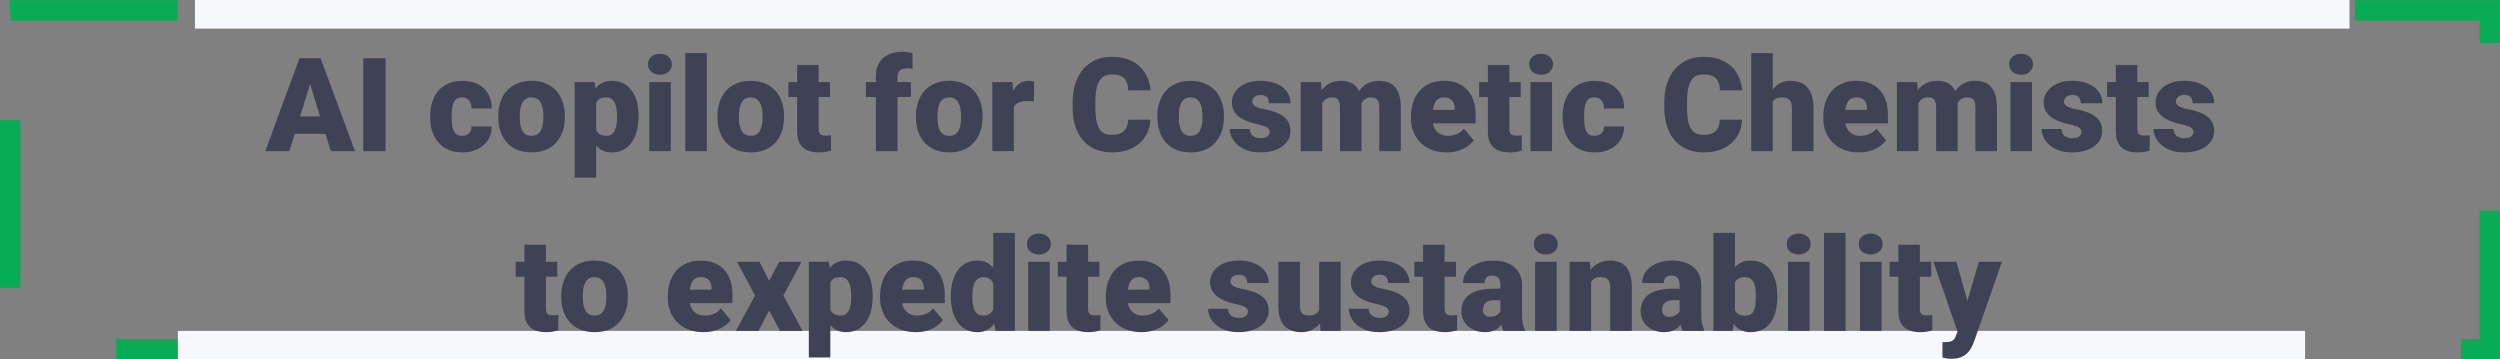 <svg width="612" height="88" viewBox="0 0 612 88" fill="none" xmlns="http://www.w3.org/2000/svg">
<rect x="0" y="0" width="612" height="88" fill="#808080" stroke="none"/>
<rect x="2.5" y="2.559" width="607" height="82.941" stroke="#08AC54" stroke-width="5" stroke-dasharray="41 41"/>
<rect x="47.721" width="527.442" height="7" fill="#F7F8FB"/>
<rect x="43.535" y="81" width="520.744" height="7" fill="#F7F8FB"/>
<path d="M76.391 19.031L70.844 37H64.953L73.312 14.25H77.047L76.391 19.031ZM80.984 37L75.422 19.031L74.703 14.25H78.484L86.891 37H80.984ZM80.766 28.516V32.75H69.094V28.516H80.766ZM94.391 14.25V37H88.922V14.25H94.391ZM113.109 33.25C113.599 33.25 114.016 33.161 114.359 32.984C114.714 32.797 114.979 32.536 115.156 32.203C115.344 31.859 115.432 31.448 115.422 30.969H120.375C120.385 32.24 120.073 33.354 119.438 34.312C118.812 35.26 117.958 36 116.875 36.531C115.802 37.052 114.589 37.312 113.234 37.312C111.911 37.312 110.755 37.099 109.766 36.672C108.776 36.234 107.948 35.63 107.281 34.859C106.625 34.078 106.13 33.167 105.797 32.125C105.474 31.083 105.312 29.953 105.312 28.734V28.375C105.312 27.156 105.474 26.026 105.797 24.984C106.13 23.932 106.625 23.021 107.281 22.25C107.948 21.469 108.771 20.865 109.75 20.438C110.74 20 111.891 19.781 113.203 19.781C114.609 19.781 115.849 20.047 116.922 20.578C118.005 21.109 118.854 21.88 119.469 22.891C120.083 23.901 120.385 25.125 120.375 26.562H115.422C115.432 26.052 115.354 25.594 115.188 25.188C115.021 24.781 114.76 24.458 114.406 24.219C114.062 23.969 113.62 23.844 113.078 23.844C112.536 23.844 112.099 23.963 111.766 24.203C111.432 24.443 111.177 24.776 111 25.203C110.833 25.62 110.719 26.099 110.656 26.641C110.604 27.182 110.578 27.76 110.578 28.375V28.734C110.578 29.359 110.604 29.948 110.656 30.5C110.719 31.042 110.839 31.521 111.016 31.938C111.193 32.344 111.448 32.667 111.781 32.906C112.115 33.135 112.557 33.25 113.109 33.25ZM121.969 28.719V28.391C121.969 27.151 122.146 26.01 122.5 24.969C122.854 23.917 123.375 23.005 124.062 22.234C124.75 21.463 125.599 20.865 126.609 20.438C127.62 20 128.786 19.781 130.109 19.781C131.443 19.781 132.615 20 133.625 20.438C134.646 20.865 135.5 21.463 136.188 22.234C136.875 23.005 137.396 23.917 137.75 24.969C138.104 26.01 138.281 27.151 138.281 28.391V28.719C138.281 29.948 138.104 31.088 137.75 32.141C137.396 33.182 136.875 34.094 136.188 34.875C135.5 35.646 134.651 36.245 133.641 36.672C132.63 37.099 131.464 37.312 130.141 37.312C128.818 37.312 127.646 37.099 126.625 36.672C125.604 36.245 124.75 35.646 124.062 34.875C123.375 34.094 122.854 33.182 122.5 32.141C122.146 31.088 121.969 29.948 121.969 28.719ZM127.234 28.391V28.719C127.234 29.354 127.281 29.948 127.375 30.5C127.469 31.052 127.625 31.537 127.844 31.953C128.062 32.359 128.359 32.677 128.734 32.906C129.109 33.135 129.578 33.25 130.141 33.25C130.693 33.25 131.151 33.135 131.516 32.906C131.891 32.677 132.188 32.359 132.406 31.953C132.625 31.537 132.781 31.052 132.875 30.5C132.969 29.948 133.016 29.354 133.016 28.719V28.391C133.016 27.776 132.969 27.198 132.875 26.656C132.781 26.104 132.625 25.62 132.406 25.203C132.188 24.776 131.891 24.443 131.516 24.203C131.141 23.963 130.672 23.844 130.109 23.844C129.557 23.844 129.094 23.963 128.719 24.203C128.354 24.443 128.062 24.776 127.844 25.203C127.625 25.62 127.469 26.104 127.375 26.656C127.281 27.198 127.234 27.776 127.234 28.391ZM145.938 23.344V43.5H140.672V20.094H145.578L145.938 23.344ZM156.312 28.344V28.672C156.312 29.901 156.172 31.042 155.891 32.094C155.609 33.146 155.193 34.062 154.641 34.844C154.089 35.625 153.401 36.234 152.578 36.672C151.766 37.099 150.823 37.312 149.75 37.312C148.74 37.312 147.87 37.089 147.141 36.641C146.411 36.193 145.802 35.573 145.312 34.781C144.823 33.99 144.427 33.083 144.125 32.062C143.823 31.042 143.583 29.963 143.406 28.828V28.406C143.583 27.188 143.823 26.057 144.125 25.016C144.427 23.963 144.823 23.047 145.312 22.266C145.802 21.484 146.406 20.875 147.125 20.438C147.854 20 148.724 19.781 149.734 19.781C150.807 19.781 151.75 19.984 152.562 20.391C153.385 20.797 154.073 21.38 154.625 22.141C155.188 22.891 155.609 23.792 155.891 24.844C156.172 25.896 156.312 27.062 156.312 28.344ZM151.047 28.672V28.344C151.047 27.688 151 27.088 150.906 26.547C150.812 25.995 150.661 25.516 150.453 25.109C150.255 24.703 149.99 24.391 149.656 24.172C149.323 23.953 148.911 23.844 148.422 23.844C147.859 23.844 147.385 23.932 147 24.109C146.625 24.276 146.323 24.537 146.094 24.891C145.875 25.234 145.719 25.667 145.625 26.188C145.542 26.698 145.505 27.297 145.516 27.984V29.266C145.495 30.057 145.573 30.755 145.75 31.359C145.927 31.953 146.234 32.417 146.672 32.75C147.109 33.083 147.703 33.25 148.453 33.25C148.953 33.25 149.37 33.135 149.703 32.906C150.036 32.667 150.302 32.339 150.5 31.922C150.698 31.495 150.839 31.005 150.922 30.453C151.005 29.901 151.047 29.307 151.047 28.672ZM164.219 20.094V37H158.938V20.094H164.219ZM158.625 15.734C158.625 14.984 158.896 14.37 159.438 13.891C159.979 13.412 160.682 13.172 161.547 13.172C162.411 13.172 163.115 13.412 163.656 13.891C164.198 14.37 164.469 14.984 164.469 15.734C164.469 16.484 164.198 17.099 163.656 17.578C163.115 18.057 162.411 18.297 161.547 18.297C160.682 18.297 159.979 18.057 159.438 17.578C158.896 17.099 158.625 16.484 158.625 15.734ZM173.031 13V37H167.75V13H173.031ZM175.625 28.719V28.391C175.625 27.151 175.802 26.01 176.156 24.969C176.51 23.917 177.031 23.005 177.719 22.234C178.406 21.463 179.255 20.865 180.266 20.438C181.276 20 182.443 19.781 183.766 19.781C185.099 19.781 186.271 20 187.281 20.438C188.302 20.865 189.156 21.463 189.844 22.234C190.531 23.005 191.052 23.917 191.406 24.969C191.76 26.01 191.938 27.151 191.938 28.391V28.719C191.938 29.948 191.76 31.088 191.406 32.141C191.052 33.182 190.531 34.094 189.844 34.875C189.156 35.646 188.307 36.245 187.297 36.672C186.286 37.099 185.12 37.312 183.797 37.312C182.474 37.312 181.302 37.099 180.281 36.672C179.26 36.245 178.406 35.646 177.719 34.875C177.031 34.094 176.51 33.182 176.156 32.141C175.802 31.088 175.625 29.948 175.625 28.719ZM180.891 28.391V28.719C180.891 29.354 180.938 29.948 181.031 30.5C181.125 31.052 181.281 31.537 181.5 31.953C181.719 32.359 182.016 32.677 182.391 32.906C182.766 33.135 183.234 33.25 183.797 33.25C184.349 33.25 184.807 33.135 185.172 32.906C185.547 32.677 185.844 32.359 186.062 31.953C186.281 31.537 186.438 31.052 186.531 30.5C186.625 29.948 186.672 29.354 186.672 28.719V28.391C186.672 27.776 186.625 27.198 186.531 26.656C186.438 26.104 186.281 25.62 186.062 25.203C185.844 24.776 185.547 24.443 185.172 24.203C184.797 23.963 184.328 23.844 183.766 23.844C183.214 23.844 182.75 23.963 182.375 24.203C182.01 24.443 181.719 24.776 181.5 25.203C181.281 25.62 181.125 26.104 181.031 26.656C180.938 27.198 180.891 27.776 180.891 28.391ZM203.188 20.094V23.75H193V20.094H203.188ZM195.141 15.891H200.406V31.484C200.406 31.932 200.458 32.281 200.562 32.531C200.667 32.771 200.844 32.943 201.094 33.047C201.354 33.141 201.698 33.188 202.125 33.188C202.427 33.188 202.677 33.182 202.875 33.172C203.073 33.151 203.26 33.125 203.438 33.094V36.859C202.99 37.005 202.521 37.115 202.031 37.188C201.542 37.271 201.021 37.312 200.469 37.312C199.344 37.312 198.38 37.135 197.578 36.781C196.786 36.427 196.182 35.87 195.766 35.109C195.349 34.349 195.141 33.359 195.141 32.141V15.891ZM219.703 37H214.406V18.719C214.406 17.406 214.672 16.302 215.203 15.406C215.734 14.51 216.484 13.833 217.453 13.375C218.422 12.906 219.568 12.672 220.891 12.672C221.349 12.672 221.781 12.703 222.188 12.766C222.594 12.828 222.99 12.906 223.375 13L223.391 16.875C223.203 16.823 223.01 16.787 222.812 16.766C222.615 16.745 222.37 16.734 222.078 16.734C221.568 16.734 221.135 16.812 220.781 16.969C220.427 17.115 220.156 17.338 219.969 17.641C219.792 17.932 219.703 18.292 219.703 18.719V37ZM222.984 20.094V23.75H211.969V20.094H222.984ZM224.219 28.719V28.391C224.219 27.151 224.396 26.01 224.75 24.969C225.104 23.917 225.625 23.005 226.312 22.234C227 21.463 227.849 20.865 228.859 20.438C229.87 20 231.036 19.781 232.359 19.781C233.693 19.781 234.865 20 235.875 20.438C236.896 20.865 237.75 21.463 238.438 22.234C239.125 23.005 239.646 23.917 240 24.969C240.354 26.01 240.531 27.151 240.531 28.391V28.719C240.531 29.948 240.354 31.088 240 32.141C239.646 33.182 239.125 34.094 238.438 34.875C237.75 35.646 236.901 36.245 235.891 36.672C234.88 37.099 233.714 37.312 232.391 37.312C231.068 37.312 229.896 37.099 228.875 36.672C227.854 36.245 227 35.646 226.312 34.875C225.625 34.094 225.104 33.182 224.75 32.141C224.396 31.088 224.219 29.948 224.219 28.719ZM229.484 28.391V28.719C229.484 29.354 229.531 29.948 229.625 30.5C229.719 31.052 229.875 31.537 230.094 31.953C230.312 32.359 230.609 32.677 230.984 32.906C231.359 33.135 231.828 33.25 232.391 33.25C232.943 33.25 233.401 33.135 233.766 32.906C234.141 32.677 234.438 32.359 234.656 31.953C234.875 31.537 235.031 31.052 235.125 30.5C235.219 29.948 235.266 29.354 235.266 28.719V28.391C235.266 27.776 235.219 27.198 235.125 26.656C235.031 26.104 234.875 25.62 234.656 25.203C234.438 24.776 234.141 24.443 233.766 24.203C233.391 23.963 232.922 23.844 232.359 23.844C231.807 23.844 231.344 23.963 230.969 24.203C230.604 24.443 230.312 24.776 230.094 25.203C229.875 25.62 229.719 26.104 229.625 26.656C229.531 27.198 229.484 27.776 229.484 28.391ZM248.188 24.281V37H242.922V20.094H247.844L248.188 24.281ZM253.188 19.969L253.094 24.859C252.885 24.838 252.604 24.812 252.25 24.781C251.896 24.75 251.599 24.734 251.359 24.734C250.745 24.734 250.214 24.807 249.766 24.953C249.328 25.088 248.964 25.297 248.672 25.578C248.391 25.849 248.182 26.193 248.047 26.609C247.922 27.026 247.865 27.51 247.875 28.062L246.922 27.438C246.922 26.302 247.031 25.271 247.25 24.344C247.479 23.406 247.802 22.599 248.219 21.922C248.635 21.234 249.141 20.708 249.734 20.344C250.328 19.969 250.995 19.781 251.734 19.781C251.995 19.781 252.25 19.797 252.5 19.828C252.76 19.859 252.99 19.906 253.188 19.969ZM276.156 29.297H281.625C281.552 30.88 281.125 32.276 280.344 33.484C279.562 34.693 278.479 35.635 277.094 36.312C275.719 36.979 274.094 37.312 272.219 37.312C270.698 37.312 269.339 37.057 268.141 36.547C266.953 36.036 265.943 35.302 265.109 34.344C264.286 33.385 263.656 32.224 263.219 30.859C262.792 29.495 262.578 27.958 262.578 26.25V25.016C262.578 23.307 262.802 21.771 263.25 20.406C263.708 19.031 264.354 17.865 265.188 16.906C266.031 15.938 267.042 15.198 268.219 14.688C269.396 14.177 270.703 13.922 272.141 13.922C274.12 13.922 275.792 14.276 277.156 14.984C278.521 15.693 279.578 16.667 280.328 17.906C281.078 19.135 281.521 20.537 281.656 22.109H276.188C276.167 21.255 276.021 20.542 275.75 19.969C275.479 19.385 275.052 18.948 274.469 18.656C273.885 18.365 273.109 18.219 272.141 18.219C271.464 18.219 270.875 18.344 270.375 18.594C269.875 18.844 269.458 19.24 269.125 19.781C268.792 20.323 268.542 21.026 268.375 21.891C268.219 22.745 268.141 23.776 268.141 24.984V26.25C268.141 27.458 268.214 28.49 268.359 29.344C268.505 30.198 268.74 30.896 269.062 31.438C269.385 31.979 269.802 32.38 270.312 32.641C270.833 32.891 271.469 33.016 272.219 33.016C273.052 33.016 273.755 32.885 274.328 32.625C274.901 32.354 275.344 31.948 275.656 31.406C275.969 30.854 276.135 30.151 276.156 29.297ZM283.312 28.719V28.391C283.312 27.151 283.49 26.01 283.844 24.969C284.198 23.917 284.719 23.005 285.406 22.234C286.094 21.463 286.943 20.865 287.953 20.438C288.964 20 290.13 19.781 291.453 19.781C292.786 19.781 293.958 20 294.969 20.438C295.99 20.865 296.844 21.463 297.531 22.234C298.219 23.005 298.74 23.917 299.094 24.969C299.448 26.01 299.625 27.151 299.625 28.391V28.719C299.625 29.948 299.448 31.088 299.094 32.141C298.74 33.182 298.219 34.094 297.531 34.875C296.844 35.646 295.995 36.245 294.984 36.672C293.974 37.099 292.807 37.312 291.484 37.312C290.161 37.312 288.99 37.099 287.969 36.672C286.948 36.245 286.094 35.646 285.406 34.875C284.719 34.094 284.198 33.182 283.844 32.141C283.49 31.088 283.312 29.948 283.312 28.719ZM288.578 28.391V28.719C288.578 29.354 288.625 29.948 288.719 30.5C288.812 31.052 288.969 31.537 289.188 31.953C289.406 32.359 289.703 32.677 290.078 32.906C290.453 33.135 290.922 33.25 291.484 33.25C292.036 33.25 292.495 33.135 292.859 32.906C293.234 32.677 293.531 32.359 293.75 31.953C293.969 31.537 294.125 31.052 294.219 30.5C294.312 29.948 294.359 29.354 294.359 28.719V28.391C294.359 27.776 294.312 27.198 294.219 26.656C294.125 26.104 293.969 25.62 293.75 25.203C293.531 24.776 293.234 24.443 292.859 24.203C292.484 23.963 292.016 23.844 291.453 23.844C290.901 23.844 290.438 23.963 290.062 24.203C289.698 24.443 289.406 24.776 289.188 25.203C288.969 25.62 288.812 26.104 288.719 26.656C288.625 27.198 288.578 27.776 288.578 28.391ZM310.828 32.25C310.828 31.958 310.729 31.708 310.531 31.5C310.344 31.281 310.01 31.083 309.531 30.906C309.052 30.719 308.38 30.531 307.516 30.344C306.693 30.167 305.917 29.932 305.188 29.641C304.469 29.349 303.839 28.995 303.297 28.578C302.755 28.162 302.328 27.667 302.016 27.094C301.714 26.521 301.562 25.865 301.562 25.125C301.562 24.406 301.714 23.729 302.016 23.094C302.328 22.448 302.781 21.88 303.375 21.391C303.979 20.891 304.714 20.5 305.578 20.219C306.443 19.927 307.427 19.781 308.531 19.781C310.052 19.781 311.365 20.016 312.469 20.484C313.573 20.943 314.422 21.588 315.016 22.422C315.62 23.245 315.922 24.198 315.922 25.281H310.656C310.656 24.854 310.583 24.49 310.438 24.188C310.302 23.885 310.078 23.656 309.766 23.5C309.453 23.333 309.036 23.25 308.516 23.25C308.151 23.25 307.818 23.318 307.516 23.453C307.224 23.588 306.99 23.776 306.812 24.016C306.635 24.255 306.547 24.537 306.547 24.859C306.547 25.088 306.599 25.297 306.703 25.484C306.818 25.662 306.99 25.828 307.219 25.984C307.448 26.13 307.74 26.266 308.094 26.391C308.448 26.505 308.875 26.609 309.375 26.703C310.51 26.912 311.573 27.208 312.562 27.594C313.552 27.979 314.354 28.526 314.969 29.234C315.594 29.943 315.906 30.896 315.906 32.094C315.906 32.844 315.734 33.536 315.391 34.172C315.047 34.797 314.552 35.349 313.906 35.828C313.26 36.297 312.484 36.661 311.578 36.922C310.672 37.182 309.651 37.312 308.516 37.312C306.901 37.312 305.536 37.026 304.422 36.453C303.307 35.87 302.464 35.141 301.891 34.266C301.328 33.38 301.047 32.484 301.047 31.578H305.953C305.974 32.099 306.099 32.526 306.328 32.859C306.568 33.193 306.885 33.438 307.281 33.594C307.677 33.75 308.135 33.828 308.656 33.828C309.135 33.828 309.531 33.76 309.844 33.625C310.167 33.49 310.411 33.307 310.578 33.078C310.745 32.839 310.828 32.562 310.828 32.25ZM323.688 23.672V37H318.422V20.094H323.359L323.688 23.672ZM323.047 27.969L321.844 28C321.844 26.812 321.984 25.719 322.266 24.719C322.547 23.719 322.964 22.849 323.516 22.109C324.068 21.37 324.745 20.797 325.547 20.391C326.359 19.984 327.297 19.781 328.359 19.781C329.099 19.781 329.771 19.896 330.375 20.125C330.979 20.344 331.5 20.693 331.938 21.172C332.375 21.641 332.708 22.255 332.938 23.016C333.177 23.766 333.297 24.667 333.297 25.719V37H328.031V26.391C328.031 25.672 327.948 25.13 327.781 24.766C327.625 24.401 327.396 24.156 327.094 24.031C326.792 23.906 326.422 23.844 325.984 23.844C325.526 23.844 325.115 23.948 324.75 24.156C324.385 24.365 324.073 24.656 323.812 25.031C323.562 25.396 323.37 25.828 323.234 26.328C323.109 26.828 323.047 27.375 323.047 27.969ZM332.703 27.969L331.234 28C331.234 26.812 331.365 25.719 331.625 24.719C331.896 23.719 332.297 22.849 332.828 22.109C333.37 21.37 334.042 20.797 334.844 20.391C335.646 19.984 336.578 19.781 337.641 19.781C338.411 19.781 339.12 19.896 339.766 20.125C340.411 20.354 340.969 20.724 341.438 21.234C341.906 21.745 342.271 22.422 342.531 23.266C342.792 24.099 342.922 25.13 342.922 26.359V37H337.641V26.359C337.641 25.662 337.557 25.135 337.391 24.781C337.234 24.417 337.005 24.172 336.703 24.047C336.401 23.912 336.042 23.844 335.625 23.844C335.125 23.844 334.693 23.948 334.328 24.156C333.964 24.365 333.656 24.656 333.406 25.031C333.167 25.396 332.99 25.828 332.875 26.328C332.76 26.828 332.703 27.375 332.703 27.969ZM354.125 37.312C352.75 37.312 351.521 37.099 350.438 36.672C349.354 36.234 348.438 35.635 347.688 34.875C346.948 34.115 346.38 33.24 345.984 32.25C345.599 31.26 345.406 30.213 345.406 29.109V28.516C345.406 27.276 345.578 26.13 345.922 25.078C346.266 24.016 346.776 23.088 347.453 22.297C348.13 21.505 348.979 20.891 350 20.453C351.021 20.005 352.208 19.781 353.562 19.781C354.76 19.781 355.833 19.974 356.781 20.359C357.729 20.745 358.531 21.297 359.188 22.016C359.854 22.734 360.359 23.604 360.703 24.625C361.057 25.646 361.234 26.792 361.234 28.062V30.203H347.422V26.906H356.094V26.5C356.104 25.938 356.005 25.458 355.797 25.062C355.599 24.667 355.307 24.365 354.922 24.156C354.536 23.948 354.068 23.844 353.516 23.844C352.943 23.844 352.469 23.969 352.094 24.219C351.729 24.469 351.443 24.812 351.234 25.25C351.036 25.677 350.896 26.172 350.812 26.734C350.729 27.297 350.688 27.891 350.688 28.516V29.109C350.688 29.734 350.771 30.302 350.938 30.812C351.115 31.323 351.365 31.76 351.688 32.125C352.021 32.479 352.417 32.755 352.875 32.953C353.344 33.151 353.875 33.25 354.469 33.25C355.188 33.25 355.896 33.115 356.594 32.844C357.292 32.573 357.891 32.125 358.391 31.5L360.781 34.344C360.438 34.833 359.948 35.307 359.312 35.766C358.688 36.224 357.938 36.599 357.062 36.891C356.188 37.172 355.208 37.312 354.125 37.312ZM372.281 20.094V23.75H362.094V20.094H372.281ZM364.234 15.891H369.5V31.484C369.5 31.932 369.552 32.281 369.656 32.531C369.76 32.771 369.938 32.943 370.188 33.047C370.448 33.141 370.792 33.188 371.219 33.188C371.521 33.188 371.771 33.182 371.969 33.172C372.167 33.151 372.354 33.125 372.531 33.094V36.859C372.083 37.005 371.615 37.115 371.125 37.188C370.635 37.271 370.115 37.312 369.562 37.312C368.438 37.312 367.474 37.135 366.672 36.781C365.88 36.427 365.276 35.87 364.859 35.109C364.443 34.349 364.234 33.359 364.234 32.141V15.891ZM379.938 20.094V37H374.656V20.094H379.938ZM374.344 15.734C374.344 14.984 374.615 14.37 375.156 13.891C375.698 13.412 376.401 13.172 377.266 13.172C378.13 13.172 378.833 13.412 379.375 13.891C379.917 14.37 380.188 14.984 380.188 15.734C380.188 16.484 379.917 17.099 379.375 17.578C378.833 18.057 378.13 18.297 377.266 18.297C376.401 18.297 375.698 18.057 375.156 17.578C374.615 17.099 374.344 16.484 374.344 15.734ZM390.328 33.25C390.818 33.25 391.234 33.161 391.578 32.984C391.932 32.797 392.198 32.536 392.375 32.203C392.562 31.859 392.651 31.448 392.641 30.969H397.594C397.604 32.24 397.292 33.354 396.656 34.312C396.031 35.26 395.177 36 394.094 36.531C393.021 37.052 391.807 37.312 390.453 37.312C389.13 37.312 387.974 37.099 386.984 36.672C385.995 36.234 385.167 35.63 384.5 34.859C383.844 34.078 383.349 33.167 383.016 32.125C382.693 31.083 382.531 29.953 382.531 28.734V28.375C382.531 27.156 382.693 26.026 383.016 24.984C383.349 23.932 383.844 23.021 384.5 22.25C385.167 21.469 385.99 20.865 386.969 20.438C387.958 20 389.109 19.781 390.422 19.781C391.828 19.781 393.068 20.047 394.141 20.578C395.224 21.109 396.073 21.88 396.688 22.891C397.302 23.901 397.604 25.125 397.594 26.562H392.641C392.651 26.052 392.573 25.594 392.406 25.188C392.24 24.781 391.979 24.458 391.625 24.219C391.281 23.969 390.839 23.844 390.297 23.844C389.755 23.844 389.318 23.963 388.984 24.203C388.651 24.443 388.396 24.776 388.219 25.203C388.052 25.62 387.938 26.099 387.875 26.641C387.823 27.182 387.797 27.76 387.797 28.375V28.734C387.797 29.359 387.823 29.948 387.875 30.5C387.938 31.042 388.057 31.521 388.234 31.938C388.411 32.344 388.667 32.667 389 32.906C389.333 33.135 389.776 33.25 390.328 33.25ZM421 29.297H426.469C426.396 30.88 425.969 32.276 425.188 33.484C424.406 34.693 423.323 35.635 421.938 36.312C420.562 36.979 418.938 37.312 417.062 37.312C415.542 37.312 414.182 37.057 412.984 36.547C411.797 36.036 410.786 35.302 409.953 34.344C409.13 33.385 408.5 32.224 408.062 30.859C407.635 29.495 407.422 27.958 407.422 26.25V25.016C407.422 23.307 407.646 21.771 408.094 20.406C408.552 19.031 409.198 17.865 410.031 16.906C410.875 15.938 411.885 15.198 413.062 14.688C414.24 14.177 415.547 13.922 416.984 13.922C418.964 13.922 420.635 14.276 422 14.984C423.365 15.693 424.422 16.667 425.172 17.906C425.922 19.135 426.365 20.537 426.5 22.109H421.031C421.01 21.255 420.865 20.542 420.594 19.969C420.323 19.385 419.896 18.948 419.312 18.656C418.729 18.365 417.953 18.219 416.984 18.219C416.307 18.219 415.719 18.344 415.219 18.594C414.719 18.844 414.302 19.24 413.969 19.781C413.635 20.323 413.385 21.026 413.219 21.891C413.062 22.745 412.984 23.776 412.984 24.984V26.25C412.984 27.458 413.057 28.49 413.203 29.344C413.349 30.198 413.583 30.896 413.906 31.438C414.229 31.979 414.646 32.38 415.156 32.641C415.677 32.891 416.312 33.016 417.062 33.016C417.896 33.016 418.599 32.885 419.172 32.625C419.745 32.354 420.188 31.948 420.5 31.406C420.812 30.854 420.979 30.151 421 29.297ZM433.969 13V37H428.703V13H433.969ZM433.344 27.969L432.109 28C432.109 26.812 432.255 25.719 432.547 24.719C432.839 23.719 433.255 22.849 433.797 22.109C434.339 21.37 434.99 20.797 435.75 20.391C436.51 19.984 437.354 19.781 438.281 19.781C439.115 19.781 439.875 19.901 440.562 20.141C441.26 20.38 441.859 20.766 442.359 21.297C442.87 21.828 443.26 22.521 443.531 23.375C443.812 24.229 443.953 25.271 443.953 26.5V37H438.656V26.469C438.656 25.781 438.557 25.25 438.359 24.875C438.172 24.49 437.901 24.224 437.547 24.078C437.193 23.922 436.76 23.844 436.25 23.844C435.635 23.844 435.135 23.948 434.75 24.156C434.365 24.365 434.068 24.656 433.859 25.031C433.661 25.396 433.526 25.828 433.453 26.328C433.38 26.828 433.344 27.375 433.344 27.969ZM455.062 37.312C453.688 37.312 452.458 37.099 451.375 36.672C450.292 36.234 449.375 35.635 448.625 34.875C447.885 34.115 447.318 33.24 446.922 32.25C446.536 31.26 446.344 30.213 446.344 29.109V28.516C446.344 27.276 446.516 26.13 446.859 25.078C447.203 24.016 447.714 23.088 448.391 22.297C449.068 21.505 449.917 20.891 450.938 20.453C451.958 20.005 453.146 19.781 454.5 19.781C455.698 19.781 456.771 19.974 457.719 20.359C458.667 20.745 459.469 21.297 460.125 22.016C460.792 22.734 461.297 23.604 461.641 24.625C461.995 25.646 462.172 26.792 462.172 28.062V30.203H448.359V26.906H457.031V26.5C457.042 25.938 456.943 25.458 456.734 25.062C456.536 24.667 456.245 24.365 455.859 24.156C455.474 23.948 455.005 23.844 454.453 23.844C453.88 23.844 453.406 23.969 453.031 24.219C452.667 24.469 452.38 24.812 452.172 25.25C451.974 25.677 451.833 26.172 451.75 26.734C451.667 27.297 451.625 27.891 451.625 28.516V29.109C451.625 29.734 451.708 30.302 451.875 30.812C452.052 31.323 452.302 31.76 452.625 32.125C452.958 32.479 453.354 32.755 453.812 32.953C454.281 33.151 454.812 33.25 455.406 33.25C456.125 33.25 456.833 33.115 457.531 32.844C458.229 32.573 458.828 32.125 459.328 31.5L461.719 34.344C461.375 34.833 460.885 35.307 460.25 35.766C459.625 36.224 458.875 36.599 458 36.891C457.125 37.172 456.146 37.312 455.062 37.312ZM469.625 23.672V37H464.359V20.094H469.297L469.625 23.672ZM468.984 27.969L467.781 28C467.781 26.812 467.922 25.719 468.203 24.719C468.484 23.719 468.901 22.849 469.453 22.109C470.005 21.37 470.682 20.797 471.484 20.391C472.297 19.984 473.234 19.781 474.297 19.781C475.036 19.781 475.708 19.896 476.312 20.125C476.917 20.344 477.438 20.693 477.875 21.172C478.312 21.641 478.646 22.255 478.875 23.016C479.115 23.766 479.234 24.667 479.234 25.719V37H473.969V26.391C473.969 25.672 473.885 25.13 473.719 24.766C473.562 24.401 473.333 24.156 473.031 24.031C472.729 23.906 472.359 23.844 471.922 23.844C471.464 23.844 471.052 23.948 470.688 24.156C470.323 24.365 470.01 24.656 469.75 25.031C469.5 25.396 469.307 25.828 469.172 26.328C469.047 26.828 468.984 27.375 468.984 27.969ZM478.641 27.969L477.172 28C477.172 26.812 477.302 25.719 477.562 24.719C477.833 23.719 478.234 22.849 478.766 22.109C479.307 21.37 479.979 20.797 480.781 20.391C481.583 19.984 482.516 19.781 483.578 19.781C484.349 19.781 485.057 19.896 485.703 20.125C486.349 20.354 486.906 20.724 487.375 21.234C487.844 21.745 488.208 22.422 488.469 23.266C488.729 24.099 488.859 25.13 488.859 26.359V37H483.578V26.359C483.578 25.662 483.495 25.135 483.328 24.781C483.172 24.417 482.943 24.172 482.641 24.047C482.339 23.912 481.979 23.844 481.562 23.844C481.062 23.844 480.63 23.948 480.266 24.156C479.901 24.365 479.594 24.656 479.344 25.031C479.104 25.396 478.927 25.828 478.812 26.328C478.698 26.828 478.641 27.375 478.641 27.969ZM497.438 20.094V37H492.156V20.094H497.438ZM491.844 15.734C491.844 14.984 492.115 14.37 492.656 13.891C493.198 13.412 493.901 13.172 494.766 13.172C495.63 13.172 496.333 13.412 496.875 13.891C497.417 14.37 497.688 14.984 497.688 15.734C497.688 16.484 497.417 17.099 496.875 17.578C496.333 18.057 495.63 18.297 494.766 18.297C493.901 18.297 493.198 18.057 492.656 17.578C492.115 17.099 491.844 16.484 491.844 15.734ZM509.547 32.25C509.547 31.958 509.448 31.708 509.25 31.5C509.062 31.281 508.729 31.083 508.25 30.906C507.771 30.719 507.099 30.531 506.234 30.344C505.411 30.167 504.635 29.932 503.906 29.641C503.188 29.349 502.557 28.995 502.016 28.578C501.474 28.162 501.047 27.667 500.734 27.094C500.432 26.521 500.281 25.865 500.281 25.125C500.281 24.406 500.432 23.729 500.734 23.094C501.047 22.448 501.5 21.88 502.094 21.391C502.698 20.891 503.432 20.5 504.297 20.219C505.161 19.927 506.146 19.781 507.25 19.781C508.771 19.781 510.083 20.016 511.188 20.484C512.292 20.943 513.141 21.588 513.734 22.422C514.339 23.245 514.641 24.198 514.641 25.281H509.375C509.375 24.854 509.302 24.49 509.156 24.188C509.021 23.885 508.797 23.656 508.484 23.5C508.172 23.333 507.755 23.25 507.234 23.25C506.87 23.25 506.536 23.318 506.234 23.453C505.943 23.588 505.708 23.776 505.531 24.016C505.354 24.255 505.266 24.537 505.266 24.859C505.266 25.088 505.318 25.297 505.422 25.484C505.536 25.662 505.708 25.828 505.938 25.984C506.167 26.13 506.458 26.266 506.812 26.391C507.167 26.505 507.594 26.609 508.094 26.703C509.229 26.912 510.292 27.208 511.281 27.594C512.271 27.979 513.073 28.526 513.688 29.234C514.312 29.943 514.625 30.896 514.625 32.094C514.625 32.844 514.453 33.536 514.109 34.172C513.766 34.797 513.271 35.349 512.625 35.828C511.979 36.297 511.203 36.661 510.297 36.922C509.391 37.182 508.37 37.312 507.234 37.312C505.62 37.312 504.255 37.026 503.141 36.453C502.026 35.87 501.182 35.141 500.609 34.266C500.047 33.38 499.766 32.484 499.766 31.578H504.672C504.693 32.099 504.818 32.526 505.047 32.859C505.286 33.193 505.604 33.438 506 33.594C506.396 33.75 506.854 33.828 507.375 33.828C507.854 33.828 508.25 33.76 508.562 33.625C508.885 33.49 509.13 33.307 509.297 33.078C509.464 32.839 509.547 32.562 509.547 32.25ZM526 20.094V23.75H515.812V20.094H526ZM517.953 15.891H523.219V31.484C523.219 31.932 523.271 32.281 523.375 32.531C523.479 32.771 523.656 32.943 523.906 33.047C524.167 33.141 524.51 33.188 524.938 33.188C525.24 33.188 525.49 33.182 525.688 33.172C525.885 33.151 526.073 33.125 526.25 33.094V36.859C525.802 37.005 525.333 37.115 524.844 37.188C524.354 37.271 523.833 37.312 523.281 37.312C522.156 37.312 521.193 37.135 520.391 36.781C519.599 36.427 518.995 35.87 518.578 35.109C518.161 34.349 517.953 33.359 517.953 32.141V15.891ZM536.953 32.25C536.953 31.958 536.854 31.708 536.656 31.5C536.469 31.281 536.135 31.083 535.656 30.906C535.177 30.719 534.505 30.531 533.641 30.344C532.818 30.167 532.042 29.932 531.312 29.641C530.594 29.349 529.964 28.995 529.422 28.578C528.88 28.162 528.453 27.667 528.141 27.094C527.839 26.521 527.688 25.865 527.688 25.125C527.688 24.406 527.839 23.729 528.141 23.094C528.453 22.448 528.906 21.88 529.5 21.391C530.104 20.891 530.839 20.5 531.703 20.219C532.568 19.927 533.552 19.781 534.656 19.781C536.177 19.781 537.49 20.016 538.594 20.484C539.698 20.943 540.547 21.588 541.141 22.422C541.745 23.245 542.047 24.198 542.047 25.281H536.781C536.781 24.854 536.708 24.49 536.562 24.188C536.427 23.885 536.203 23.656 535.891 23.5C535.578 23.333 535.161 23.25 534.641 23.25C534.276 23.25 533.943 23.318 533.641 23.453C533.349 23.588 533.115 23.776 532.938 24.016C532.76 24.255 532.672 24.537 532.672 24.859C532.672 25.088 532.724 25.297 532.828 25.484C532.943 25.662 533.115 25.828 533.344 25.984C533.573 26.13 533.865 26.266 534.219 26.391C534.573 26.505 535 26.609 535.5 26.703C536.635 26.912 537.698 27.208 538.688 27.594C539.677 27.979 540.479 28.526 541.094 29.234C541.719 29.943 542.031 30.896 542.031 32.094C542.031 32.844 541.859 33.536 541.516 34.172C541.172 34.797 540.677 35.349 540.031 35.828C539.385 36.297 538.609 36.661 537.703 36.922C536.797 37.182 535.776 37.312 534.641 37.312C533.026 37.312 531.661 37.026 530.547 36.453C529.432 35.87 528.589 35.141 528.016 34.266C527.453 33.38 527.172 32.484 527.172 31.578H532.078C532.099 32.099 532.224 32.526 532.453 32.859C532.693 33.193 533.01 33.438 533.406 33.594C533.802 33.75 534.26 33.828 534.781 33.828C535.26 33.828 535.656 33.76 535.969 33.625C536.292 33.49 536.536 33.307 536.703 33.078C536.87 32.839 536.953 32.562 536.953 32.25ZM136.422 64.094V67.75H126.234V64.094H136.422ZM128.375 59.891H133.641V75.484C133.641 75.932 133.693 76.281 133.797 76.531C133.901 76.771 134.078 76.943 134.328 77.047C134.589 77.141 134.932 77.188 135.359 77.188C135.661 77.188 135.911 77.182 136.109 77.172C136.307 77.151 136.495 77.125 136.672 77.094V80.859C136.224 81.005 135.755 81.115 135.266 81.188C134.776 81.271 134.255 81.312 133.703 81.312C132.578 81.312 131.615 81.135 130.812 80.781C130.021 80.427 129.417 79.87 129 79.109C128.583 78.349 128.375 77.359 128.375 76.141V59.891ZM137.391 72.719V72.391C137.391 71.151 137.568 70.01 137.922 68.969C138.276 67.917 138.797 67.005 139.484 66.234C140.172 65.463 141.021 64.865 142.031 64.438C143.042 64 144.208 63.781 145.531 63.781C146.865 63.781 148.036 64 149.047 64.438C150.068 64.865 150.922 65.463 151.609 66.234C152.297 67.005 152.818 67.917 153.172 68.969C153.526 70.01 153.703 71.151 153.703 72.391V72.719C153.703 73.948 153.526 75.088 153.172 76.141C152.818 77.182 152.297 78.094 151.609 78.875C150.922 79.646 150.073 80.245 149.062 80.672C148.052 81.099 146.885 81.312 145.562 81.312C144.24 81.312 143.068 81.099 142.047 80.672C141.026 80.245 140.172 79.646 139.484 78.875C138.797 78.094 138.276 77.182 137.922 76.141C137.568 75.088 137.391 73.948 137.391 72.719ZM142.656 72.391V72.719C142.656 73.354 142.703 73.948 142.797 74.5C142.891 75.052 143.047 75.537 143.266 75.953C143.484 76.359 143.781 76.677 144.156 76.906C144.531 77.135 145 77.25 145.562 77.25C146.115 77.25 146.573 77.135 146.938 76.906C147.312 76.677 147.609 76.359 147.828 75.953C148.047 75.537 148.203 75.052 148.297 74.5C148.391 73.948 148.438 73.354 148.438 72.719V72.391C148.438 71.776 148.391 71.198 148.297 70.656C148.203 70.104 148.047 69.62 147.828 69.203C147.609 68.776 147.312 68.443 146.938 68.203C146.562 67.963 146.094 67.844 145.531 67.844C144.979 67.844 144.516 67.963 144.141 68.203C143.776 68.443 143.484 68.776 143.266 69.203C143.047 69.62 142.891 70.104 142.797 70.656C142.703 71.198 142.656 71.776 142.656 72.391ZM172.203 81.312C170.828 81.312 169.599 81.099 168.516 80.672C167.432 80.234 166.516 79.635 165.766 78.875C165.026 78.115 164.458 77.24 164.062 76.25C163.677 75.26 163.484 74.213 163.484 73.109V72.516C163.484 71.276 163.656 70.13 164 69.078C164.344 68.016 164.854 67.088 165.531 66.297C166.208 65.505 167.057 64.891 168.078 64.453C169.099 64.005 170.286 63.781 171.641 63.781C172.839 63.781 173.911 63.974 174.859 64.359C175.807 64.745 176.609 65.297 177.266 66.016C177.932 66.734 178.438 67.604 178.781 68.625C179.135 69.646 179.312 70.792 179.312 72.062V74.203H165.5V70.906H174.172V70.5C174.182 69.938 174.083 69.458 173.875 69.062C173.677 68.667 173.385 68.365 173 68.156C172.615 67.948 172.146 67.844 171.594 67.844C171.021 67.844 170.547 67.969 170.172 68.219C169.807 68.469 169.521 68.812 169.312 69.25C169.115 69.677 168.974 70.172 168.891 70.734C168.807 71.297 168.766 71.891 168.766 72.516V73.109C168.766 73.734 168.849 74.302 169.016 74.812C169.193 75.323 169.443 75.76 169.766 76.125C170.099 76.479 170.495 76.755 170.953 76.953C171.422 77.151 171.953 77.25 172.547 77.25C173.266 77.25 173.974 77.115 174.672 76.844C175.37 76.573 175.969 76.125 176.469 75.5L178.859 78.344C178.516 78.833 178.026 79.307 177.391 79.766C176.766 80.224 176.016 80.599 175.141 80.891C174.266 81.172 173.286 81.312 172.203 81.312ZM185.922 64.094L188.297 68.75L190.75 64.094H196.219L191.781 72.328L196.453 81H190.938L188.297 76L185.672 81H180.156L184.828 72.328L180.406 64.094H185.922ZM203.266 67.344V87.5H198V64.094H202.906L203.266 67.344ZM213.641 72.344V72.672C213.641 73.901 213.5 75.042 213.219 76.094C212.938 77.146 212.521 78.062 211.969 78.844C211.417 79.625 210.729 80.234 209.906 80.672C209.094 81.099 208.151 81.312 207.078 81.312C206.068 81.312 205.198 81.088 204.469 80.641C203.74 80.193 203.13 79.573 202.641 78.781C202.151 77.99 201.755 77.083 201.453 76.062C201.151 75.042 200.911 73.963 200.734 72.828V72.406C200.911 71.188 201.151 70.057 201.453 69.016C201.755 67.963 202.151 67.047 202.641 66.266C203.13 65.484 203.734 64.875 204.453 64.438C205.182 64 206.052 63.781 207.062 63.781C208.135 63.781 209.078 63.984 209.891 64.391C210.714 64.797 211.401 65.38 211.953 66.141C212.516 66.891 212.938 67.792 213.219 68.844C213.5 69.896 213.641 71.062 213.641 72.344ZM208.375 72.672V72.344C208.375 71.688 208.328 71.088 208.234 70.547C208.141 69.995 207.99 69.516 207.781 69.109C207.583 68.703 207.318 68.391 206.984 68.172C206.651 67.953 206.24 67.844 205.75 67.844C205.188 67.844 204.714 67.932 204.328 68.109C203.953 68.276 203.651 68.537 203.422 68.891C203.203 69.234 203.047 69.667 202.953 70.188C202.87 70.698 202.833 71.297 202.844 71.984V73.266C202.823 74.057 202.901 74.755 203.078 75.359C203.255 75.953 203.562 76.417 204 76.75C204.438 77.083 205.031 77.25 205.781 77.25C206.281 77.25 206.698 77.135 207.031 76.906C207.365 76.667 207.63 76.338 207.828 75.922C208.026 75.495 208.167 75.005 208.25 74.453C208.333 73.901 208.375 73.307 208.375 72.672ZM224.172 81.312C222.797 81.312 221.568 81.099 220.484 80.672C219.401 80.234 218.484 79.635 217.734 78.875C216.995 78.115 216.427 77.24 216.031 76.25C215.646 75.26 215.453 74.213 215.453 73.109V72.516C215.453 71.276 215.625 70.13 215.969 69.078C216.312 68.016 216.823 67.088 217.5 66.297C218.177 65.505 219.026 64.891 220.047 64.453C221.068 64.005 222.255 63.781 223.609 63.781C224.807 63.781 225.88 63.974 226.828 64.359C227.776 64.745 228.578 65.297 229.234 66.016C229.901 66.734 230.406 67.604 230.75 68.625C231.104 69.646 231.281 70.792 231.281 72.062V74.203H217.469V70.906H226.141V70.5C226.151 69.938 226.052 69.458 225.844 69.062C225.646 68.667 225.354 68.365 224.969 68.156C224.583 67.948 224.115 67.844 223.562 67.844C222.99 67.844 222.516 67.969 222.141 68.219C221.776 68.469 221.49 68.812 221.281 69.25C221.083 69.677 220.943 70.172 220.859 70.734C220.776 71.297 220.734 71.891 220.734 72.516V73.109C220.734 73.734 220.818 74.302 220.984 74.812C221.161 75.323 221.411 75.76 221.734 76.125C222.068 76.479 222.464 76.755 222.922 76.953C223.391 77.151 223.922 77.25 224.516 77.25C225.234 77.25 225.943 77.115 226.641 76.844C227.339 76.573 227.938 76.125 228.438 75.5L230.828 78.344C230.484 78.833 229.995 79.307 229.359 79.766C228.734 80.224 227.984 80.599 227.109 80.891C226.234 81.172 225.255 81.312 224.172 81.312ZM243.141 77.125V57H248.438V81H243.688L243.141 77.125ZM232.766 72.75V72.422C232.766 71.141 232.906 69.974 233.188 68.922C233.469 67.859 233.885 66.948 234.438 66.188C234.99 65.417 235.677 64.823 236.5 64.406C237.323 63.99 238.271 63.781 239.344 63.781C240.302 63.781 241.141 64.005 241.859 64.453C242.578 64.891 243.193 65.505 243.703 66.297C244.214 67.088 244.63 68.016 244.953 69.078C245.276 70.13 245.521 71.266 245.688 72.484V72.875C245.521 74.021 245.276 75.104 244.953 76.125C244.63 77.135 244.214 78.031 243.703 78.812C243.193 79.594 242.573 80.208 241.844 80.656C241.125 81.094 240.281 81.312 239.312 81.312C238.24 81.312 237.292 81.099 236.469 80.672C235.656 80.245 234.974 79.646 234.422 78.875C233.88 78.104 233.469 77.198 233.188 76.156C232.906 75.115 232.766 73.979 232.766 72.75ZM238.031 72.422V72.75C238.031 73.385 238.073 73.974 238.156 74.516C238.24 75.057 238.38 75.537 238.578 75.953C238.786 76.359 239.057 76.677 239.391 76.906C239.734 77.135 240.156 77.25 240.656 77.25C241.333 77.25 241.891 77.088 242.328 76.766C242.776 76.443 243.104 75.984 243.312 75.391C243.531 74.797 243.625 74.099 243.594 73.297V72.062C243.615 71.375 243.568 70.771 243.453 70.25C243.339 69.719 243.156 69.276 242.906 68.922C242.667 68.568 242.359 68.302 241.984 68.125C241.62 67.938 241.188 67.844 240.688 67.844C240.198 67.844 239.781 67.958 239.438 68.188C239.104 68.417 238.833 68.74 238.625 69.156C238.417 69.562 238.266 70.047 238.172 70.609C238.078 71.162 238.031 71.766 238.031 72.422ZM256.984 64.094V81H251.703V64.094H256.984ZM251.391 59.734C251.391 58.984 251.661 58.37 252.203 57.891C252.745 57.411 253.448 57.172 254.312 57.172C255.177 57.172 255.88 57.411 256.422 57.891C256.964 58.37 257.234 58.984 257.234 59.734C257.234 60.484 256.964 61.099 256.422 61.578C255.88 62.057 255.177 62.297 254.312 62.297C253.448 62.297 252.745 62.057 252.203 61.578C251.661 61.099 251.391 60.484 251.391 59.734ZM269.141 64.094V67.75H258.953V64.094H269.141ZM261.094 59.891H266.359V75.484C266.359 75.932 266.411 76.281 266.516 76.531C266.62 76.771 266.797 76.943 267.047 77.047C267.307 77.141 267.651 77.188 268.078 77.188C268.38 77.188 268.63 77.182 268.828 77.172C269.026 77.151 269.214 77.125 269.391 77.094V80.859C268.943 81.005 268.474 81.115 267.984 81.188C267.495 81.271 266.974 81.312 266.422 81.312C265.297 81.312 264.333 81.135 263.531 80.781C262.74 80.427 262.135 79.87 261.719 79.109C261.302 78.349 261.094 77.359 261.094 76.141V59.891ZM279.422 81.312C278.047 81.312 276.818 81.099 275.734 80.672C274.651 80.234 273.734 79.635 272.984 78.875C272.245 78.115 271.677 77.24 271.281 76.25C270.896 75.26 270.703 74.213 270.703 73.109V72.516C270.703 71.276 270.875 70.13 271.219 69.078C271.562 68.016 272.073 67.088 272.75 66.297C273.427 65.505 274.276 64.891 275.297 64.453C276.318 64.005 277.505 63.781 278.859 63.781C280.057 63.781 281.13 63.974 282.078 64.359C283.026 64.745 283.828 65.297 284.484 66.016C285.151 66.734 285.656 67.604 286 68.625C286.354 69.646 286.531 70.792 286.531 72.062V74.203H272.719V70.906H281.391V70.5C281.401 69.938 281.302 69.458 281.094 69.062C280.896 68.667 280.604 68.365 280.219 68.156C279.833 67.948 279.365 67.844 278.812 67.844C278.24 67.844 277.766 67.969 277.391 68.219C277.026 68.469 276.74 68.812 276.531 69.25C276.333 69.677 276.193 70.172 276.109 70.734C276.026 71.297 275.984 71.891 275.984 72.516V73.109C275.984 73.734 276.068 74.302 276.234 74.812C276.411 75.323 276.661 75.76 276.984 76.125C277.318 76.479 277.714 76.755 278.172 76.953C278.641 77.151 279.172 77.25 279.766 77.25C280.484 77.25 281.193 77.115 281.891 76.844C282.589 76.573 283.188 76.125 283.688 75.5L286.078 78.344C285.734 78.833 285.245 79.307 284.609 79.766C283.984 80.224 283.234 80.599 282.359 80.891C281.484 81.172 280.505 81.312 279.422 81.312ZM305.5 76.25C305.5 75.958 305.401 75.708 305.203 75.5C305.016 75.281 304.682 75.083 304.203 74.906C303.724 74.719 303.052 74.531 302.188 74.344C301.365 74.167 300.589 73.932 299.859 73.641C299.141 73.349 298.51 72.995 297.969 72.578C297.427 72.162 297 71.667 296.688 71.094C296.385 70.521 296.234 69.865 296.234 69.125C296.234 68.406 296.385 67.729 296.688 67.094C297 66.448 297.453 65.88 298.047 65.391C298.651 64.891 299.385 64.5 300.25 64.219C301.115 63.927 302.099 63.781 303.203 63.781C304.724 63.781 306.036 64.016 307.141 64.484C308.245 64.943 309.094 65.588 309.688 66.422C310.292 67.245 310.594 68.198 310.594 69.281H305.328C305.328 68.854 305.255 68.49 305.109 68.188C304.974 67.885 304.75 67.656 304.438 67.5C304.125 67.333 303.708 67.25 303.188 67.25C302.823 67.25 302.49 67.318 302.188 67.453C301.896 67.588 301.661 67.776 301.484 68.016C301.307 68.255 301.219 68.537 301.219 68.859C301.219 69.088 301.271 69.297 301.375 69.484C301.49 69.662 301.661 69.828 301.891 69.984C302.12 70.13 302.411 70.266 302.766 70.391C303.12 70.505 303.547 70.609 304.047 70.703C305.182 70.912 306.245 71.208 307.234 71.594C308.224 71.979 309.026 72.526 309.641 73.234C310.266 73.943 310.578 74.896 310.578 76.094C310.578 76.844 310.406 77.537 310.062 78.172C309.719 78.797 309.224 79.349 308.578 79.828C307.932 80.297 307.156 80.662 306.25 80.922C305.344 81.182 304.323 81.312 303.188 81.312C301.573 81.312 300.208 81.026 299.094 80.453C297.979 79.87 297.135 79.141 296.562 78.266C296 77.38 295.719 76.484 295.719 75.578H300.625C300.646 76.099 300.771 76.526 301 76.859C301.24 77.193 301.557 77.438 301.953 77.594C302.349 77.75 302.807 77.828 303.328 77.828C303.807 77.828 304.203 77.76 304.516 77.625C304.839 77.49 305.083 77.307 305.25 77.078C305.417 76.838 305.5 76.562 305.5 76.25ZM322.922 76.891V64.094H328.203V81H323.266L322.922 76.891ZM323.422 73.453L324.797 73.422C324.797 74.557 324.661 75.609 324.391 76.578C324.12 77.537 323.719 78.37 323.188 79.078C322.667 79.787 322.021 80.338 321.25 80.734C320.49 81.12 319.609 81.312 318.609 81.312C317.776 81.312 317.01 81.198 316.312 80.969C315.625 80.729 315.031 80.359 314.531 79.859C314.031 79.349 313.641 78.698 313.359 77.906C313.089 77.104 312.953 76.146 312.953 75.031V64.094H318.219V75.062C318.219 75.438 318.266 75.76 318.359 76.031C318.453 76.302 318.589 76.531 318.766 76.719C318.943 76.896 319.161 77.031 319.422 77.125C319.693 77.208 320 77.25 320.344 77.25C321.135 77.25 321.755 77.083 322.203 76.75C322.651 76.417 322.964 75.963 323.141 75.391C323.328 74.818 323.422 74.172 323.422 73.453ZM339.969 76.25C339.969 75.958 339.87 75.708 339.672 75.5C339.484 75.281 339.151 75.083 338.672 74.906C338.193 74.719 337.521 74.531 336.656 74.344C335.833 74.167 335.057 73.932 334.328 73.641C333.609 73.349 332.979 72.995 332.438 72.578C331.896 72.162 331.469 71.667 331.156 71.094C330.854 70.521 330.703 69.865 330.703 69.125C330.703 68.406 330.854 67.729 331.156 67.094C331.469 66.448 331.922 65.88 332.516 65.391C333.12 64.891 333.854 64.5 334.719 64.219C335.583 63.927 336.568 63.781 337.672 63.781C339.193 63.781 340.505 64.016 341.609 64.484C342.714 64.943 343.562 65.588 344.156 66.422C344.76 67.245 345.062 68.198 345.062 69.281H339.797C339.797 68.854 339.724 68.49 339.578 68.188C339.443 67.885 339.219 67.656 338.906 67.5C338.594 67.333 338.177 67.25 337.656 67.25C337.292 67.25 336.958 67.318 336.656 67.453C336.365 67.588 336.13 67.776 335.953 68.016C335.776 68.255 335.688 68.537 335.688 68.859C335.688 69.088 335.74 69.297 335.844 69.484C335.958 69.662 336.13 69.828 336.359 69.984C336.589 70.13 336.88 70.266 337.234 70.391C337.589 70.505 338.016 70.609 338.516 70.703C339.651 70.912 340.714 71.208 341.703 71.594C342.693 71.979 343.495 72.526 344.109 73.234C344.734 73.943 345.047 74.896 345.047 76.094C345.047 76.844 344.875 77.537 344.531 78.172C344.188 78.797 343.693 79.349 343.047 79.828C342.401 80.297 341.625 80.662 340.719 80.922C339.812 81.182 338.792 81.312 337.656 81.312C336.042 81.312 334.677 81.026 333.562 80.453C332.448 79.87 331.604 79.141 331.031 78.266C330.469 77.38 330.188 76.484 330.188 75.578H335.094C335.115 76.099 335.24 76.526 335.469 76.859C335.708 77.193 336.026 77.438 336.422 77.594C336.818 77.75 337.276 77.828 337.797 77.828C338.276 77.828 338.672 77.76 338.984 77.625C339.307 77.49 339.552 77.307 339.719 77.078C339.885 76.838 339.969 76.562 339.969 76.25ZM356.422 64.094V67.75H346.234V64.094H356.422ZM348.375 59.891H353.641V75.484C353.641 75.932 353.693 76.281 353.797 76.531C353.901 76.771 354.078 76.943 354.328 77.047C354.589 77.141 354.932 77.188 355.359 77.188C355.661 77.188 355.911 77.182 356.109 77.172C356.307 77.151 356.495 77.125 356.672 77.094V80.859C356.224 81.005 355.755 81.115 355.266 81.188C354.776 81.271 354.255 81.312 353.703 81.312C352.578 81.312 351.615 81.135 350.812 80.781C350.021 80.427 349.417 79.87 349 79.109C348.583 78.349 348.375 77.359 348.375 76.141V59.891ZM367.297 76.75V69.781C367.297 69.302 367.229 68.891 367.094 68.547C366.958 68.203 366.745 67.938 366.453 67.75C366.161 67.552 365.771 67.453 365.281 67.453C364.885 67.453 364.547 67.521 364.266 67.656C363.984 67.792 363.771 67.995 363.625 68.266C363.479 68.537 363.406 68.88 363.406 69.297H358.141C358.141 68.516 358.312 67.792 358.656 67.125C359.01 66.448 359.51 65.859 360.156 65.359C360.812 64.859 361.594 64.474 362.5 64.203C363.417 63.922 364.438 63.781 365.562 63.781C366.906 63.781 368.104 64.005 369.156 64.453C370.219 64.901 371.057 65.573 371.672 66.469C372.286 67.354 372.594 68.469 372.594 69.812V76.734C372.594 77.838 372.656 78.677 372.781 79.25C372.906 79.812 373.083 80.307 373.312 80.734V81H368.031C367.781 80.479 367.594 79.844 367.469 79.094C367.354 78.333 367.297 77.552 367.297 76.75ZM367.938 70.672L367.969 73.484H365.641C365.151 73.484 364.734 73.552 364.391 73.688C364.057 73.823 363.786 74.01 363.578 74.25C363.38 74.479 363.234 74.74 363.141 75.031C363.057 75.323 363.016 75.63 363.016 75.953C363.016 76.266 363.089 76.547 363.234 76.797C363.391 77.037 363.599 77.224 363.859 77.359C364.12 77.495 364.411 77.562 364.734 77.562C365.318 77.562 365.812 77.453 366.219 77.234C366.635 77.005 366.953 76.729 367.172 76.406C367.391 76.083 367.5 75.781 367.5 75.5L368.656 77.656C368.448 78.073 368.208 78.495 367.938 78.922C367.677 79.349 367.349 79.745 366.953 80.109C366.568 80.463 366.094 80.755 365.531 80.984C364.969 81.203 364.286 81.312 363.484 81.312C362.443 81.312 361.484 81.099 360.609 80.672C359.745 80.245 359.052 79.651 358.531 78.891C358.01 78.12 357.75 77.234 357.75 76.234C357.75 75.359 357.906 74.578 358.219 73.891C358.542 73.203 359.026 72.62 359.672 72.141C360.318 71.662 361.141 71.297 362.141 71.047C363.141 70.797 364.318 70.672 365.672 70.672H367.938ZM381.078 64.094V81H375.797V64.094H381.078ZM375.484 59.734C375.484 58.984 375.755 58.37 376.297 57.891C376.839 57.411 377.542 57.172 378.406 57.172C379.271 57.172 379.974 57.411 380.516 57.891C381.057 58.37 381.328 58.984 381.328 59.734C381.328 60.484 381.057 61.099 380.516 61.578C379.974 62.057 379.271 62.297 378.406 62.297C377.542 62.297 376.839 62.057 376.297 61.578C375.755 61.099 375.484 60.484 375.484 59.734ZM389.5 67.703V81H384.234V64.094H389.172L389.5 67.703ZM388.875 71.969L387.641 72C387.641 70.708 387.797 69.557 388.109 68.547C388.422 67.526 388.865 66.662 389.438 65.953C390.01 65.245 390.693 64.708 391.484 64.344C392.286 63.969 393.177 63.781 394.156 63.781C394.938 63.781 395.651 63.896 396.297 64.125C396.953 64.354 397.516 64.724 397.984 65.234C398.464 65.745 398.828 66.422 399.078 67.266C399.339 68.099 399.469 69.13 399.469 70.359V81H394.172V70.344C394.172 69.667 394.078 69.151 393.891 68.797C393.703 68.432 393.432 68.182 393.078 68.047C392.724 67.912 392.292 67.844 391.781 67.844C391.24 67.844 390.781 67.948 390.406 68.156C390.031 68.365 389.729 68.656 389.5 69.031C389.281 69.396 389.12 69.828 389.016 70.328C388.922 70.828 388.875 71.375 388.875 71.969ZM411.172 76.75V69.781C411.172 69.302 411.104 68.891 410.969 68.547C410.833 68.203 410.62 67.938 410.328 67.75C410.036 67.552 409.646 67.453 409.156 67.453C408.76 67.453 408.422 67.521 408.141 67.656C407.859 67.792 407.646 67.995 407.5 68.266C407.354 68.537 407.281 68.88 407.281 69.297H402.016C402.016 68.516 402.188 67.792 402.531 67.125C402.885 66.448 403.385 65.859 404.031 65.359C404.688 64.859 405.469 64.474 406.375 64.203C407.292 63.922 408.312 63.781 409.438 63.781C410.781 63.781 411.979 64.005 413.031 64.453C414.094 64.901 414.932 65.573 415.547 66.469C416.161 67.354 416.469 68.469 416.469 69.812V76.734C416.469 77.838 416.531 78.677 416.656 79.25C416.781 79.812 416.958 80.307 417.188 80.734V81H411.906C411.656 80.479 411.469 79.844 411.344 79.094C411.229 78.333 411.172 77.552 411.172 76.75ZM411.812 70.672L411.844 73.484H409.516C409.026 73.484 408.609 73.552 408.266 73.688C407.932 73.823 407.661 74.01 407.453 74.25C407.255 74.479 407.109 74.74 407.016 75.031C406.932 75.323 406.891 75.63 406.891 75.953C406.891 76.266 406.964 76.547 407.109 76.797C407.266 77.037 407.474 77.224 407.734 77.359C407.995 77.495 408.286 77.562 408.609 77.562C409.193 77.562 409.688 77.453 410.094 77.234C410.51 77.005 410.828 76.729 411.047 76.406C411.266 76.083 411.375 75.781 411.375 75.5L412.531 77.656C412.323 78.073 412.083 78.495 411.812 78.922C411.552 79.349 411.224 79.745 410.828 80.109C410.443 80.463 409.969 80.755 409.406 80.984C408.844 81.203 408.161 81.312 407.359 81.312C406.318 81.312 405.359 81.099 404.484 80.672C403.62 80.245 402.927 79.651 402.406 78.891C401.885 78.12 401.625 77.234 401.625 76.234C401.625 75.359 401.781 74.578 402.094 73.891C402.417 73.203 402.901 72.62 403.547 72.141C404.193 71.662 405.016 71.297 406.016 71.047C407.016 70.797 408.193 70.672 409.547 70.672H411.812ZM419.438 57H424.703V76.844L424.156 81H419.438V57ZM435.078 72.359V72.688C435.078 73.969 434.948 75.135 434.688 76.188C434.427 77.24 434.026 78.151 433.484 78.922C432.943 79.682 432.26 80.271 431.438 80.688C430.615 81.104 429.641 81.312 428.516 81.312C427.495 81.312 426.62 81.094 425.891 80.656C425.161 80.208 424.552 79.594 424.062 78.812C423.573 78.021 423.177 77.109 422.875 76.078C422.573 75.037 422.333 73.922 422.156 72.734V72.344C422.333 71.167 422.573 70.062 422.875 69.031C423.177 67.99 423.573 67.078 424.062 66.297C424.552 65.505 425.156 64.891 425.875 64.453C426.604 64.005 427.474 63.781 428.484 63.781C429.62 63.781 430.599 63.995 431.422 64.422C432.255 64.849 432.943 65.448 433.484 66.219C434.026 66.99 434.427 67.896 434.688 68.938C434.948 69.979 435.078 71.12 435.078 72.359ZM429.812 72.688V72.359C429.812 71.745 429.776 71.167 429.703 70.625C429.63 70.083 429.5 69.604 429.312 69.188C429.125 68.771 428.859 68.443 428.516 68.203C428.172 67.963 427.724 67.844 427.172 67.844C426.609 67.844 426.135 67.938 425.75 68.125C425.375 68.312 425.073 68.583 424.844 68.938C424.625 69.281 424.469 69.708 424.375 70.219C424.281 70.719 424.24 71.287 424.25 71.922V73.156C424.229 74.021 424.307 74.76 424.484 75.375C424.661 75.99 424.969 76.458 425.406 76.781C425.844 77.104 426.443 77.266 427.203 77.266C427.766 77.266 428.219 77.156 428.562 76.938C428.917 76.719 429.182 76.406 429.359 76C429.536 75.594 429.656 75.109 429.719 74.547C429.781 73.984 429.812 73.365 429.812 72.688ZM442.984 64.094V81H437.703V64.094H442.984ZM437.391 59.734C437.391 58.984 437.661 58.37 438.203 57.891C438.745 57.411 439.448 57.172 440.312 57.172C441.177 57.172 441.88 57.411 442.422 57.891C442.964 58.37 443.234 58.984 443.234 59.734C443.234 60.484 442.964 61.099 442.422 61.578C441.88 62.057 441.177 62.297 440.312 62.297C439.448 62.297 438.745 62.057 438.203 61.578C437.661 61.099 437.391 60.484 437.391 59.734ZM451.797 57V81H446.516V57H451.797ZM460.609 64.094V81H455.328V64.094H460.609ZM455.016 59.734C455.016 58.984 455.286 58.37 455.828 57.891C456.37 57.411 457.073 57.172 457.938 57.172C458.802 57.172 459.505 57.411 460.047 57.891C460.589 58.37 460.859 58.984 460.859 59.734C460.859 60.484 460.589 61.099 460.047 61.578C459.505 62.057 458.802 62.297 457.938 62.297C457.073 62.297 456.37 62.057 455.828 61.578C455.286 61.099 455.016 60.484 455.016 59.734ZM472.766 64.094V67.75H462.578V64.094H472.766ZM464.719 59.891H469.984V75.484C469.984 75.932 470.036 76.281 470.141 76.531C470.245 76.771 470.422 76.943 470.672 77.047C470.932 77.141 471.276 77.188 471.703 77.188C472.005 77.188 472.255 77.182 472.453 77.172C472.651 77.151 472.839 77.125 473.016 77.094V80.859C472.568 81.005 472.099 81.115 471.609 81.188C471.12 81.271 470.599 81.312 470.047 81.312C468.922 81.312 467.958 81.135 467.156 80.781C466.365 80.427 465.76 79.87 465.344 79.109C464.927 78.349 464.719 77.359 464.719 76.141V59.891ZM480.047 79.016L484.422 64.094H490.078L483.281 83.516C483.135 83.943 482.943 84.401 482.703 84.891C482.464 85.391 482.135 85.865 481.719 86.312C481.302 86.76 480.766 87.125 480.109 87.406C479.464 87.688 478.661 87.828 477.703 87.828C477.193 87.828 476.818 87.802 476.578 87.75C476.349 87.708 475.995 87.63 475.516 87.516V83.75C475.651 83.75 475.766 83.75 475.859 83.75C475.964 83.75 476.078 83.75 476.203 83.75C476.766 83.75 477.214 83.693 477.547 83.578C477.891 83.463 478.151 83.297 478.328 83.078C478.516 82.859 478.661 82.594 478.766 82.281L480.047 79.016ZM478.938 64.094L482.266 75.922L482.844 81.5H479.312L473.297 64.094H478.938Z" fill="#3F4254"/>
</svg>
